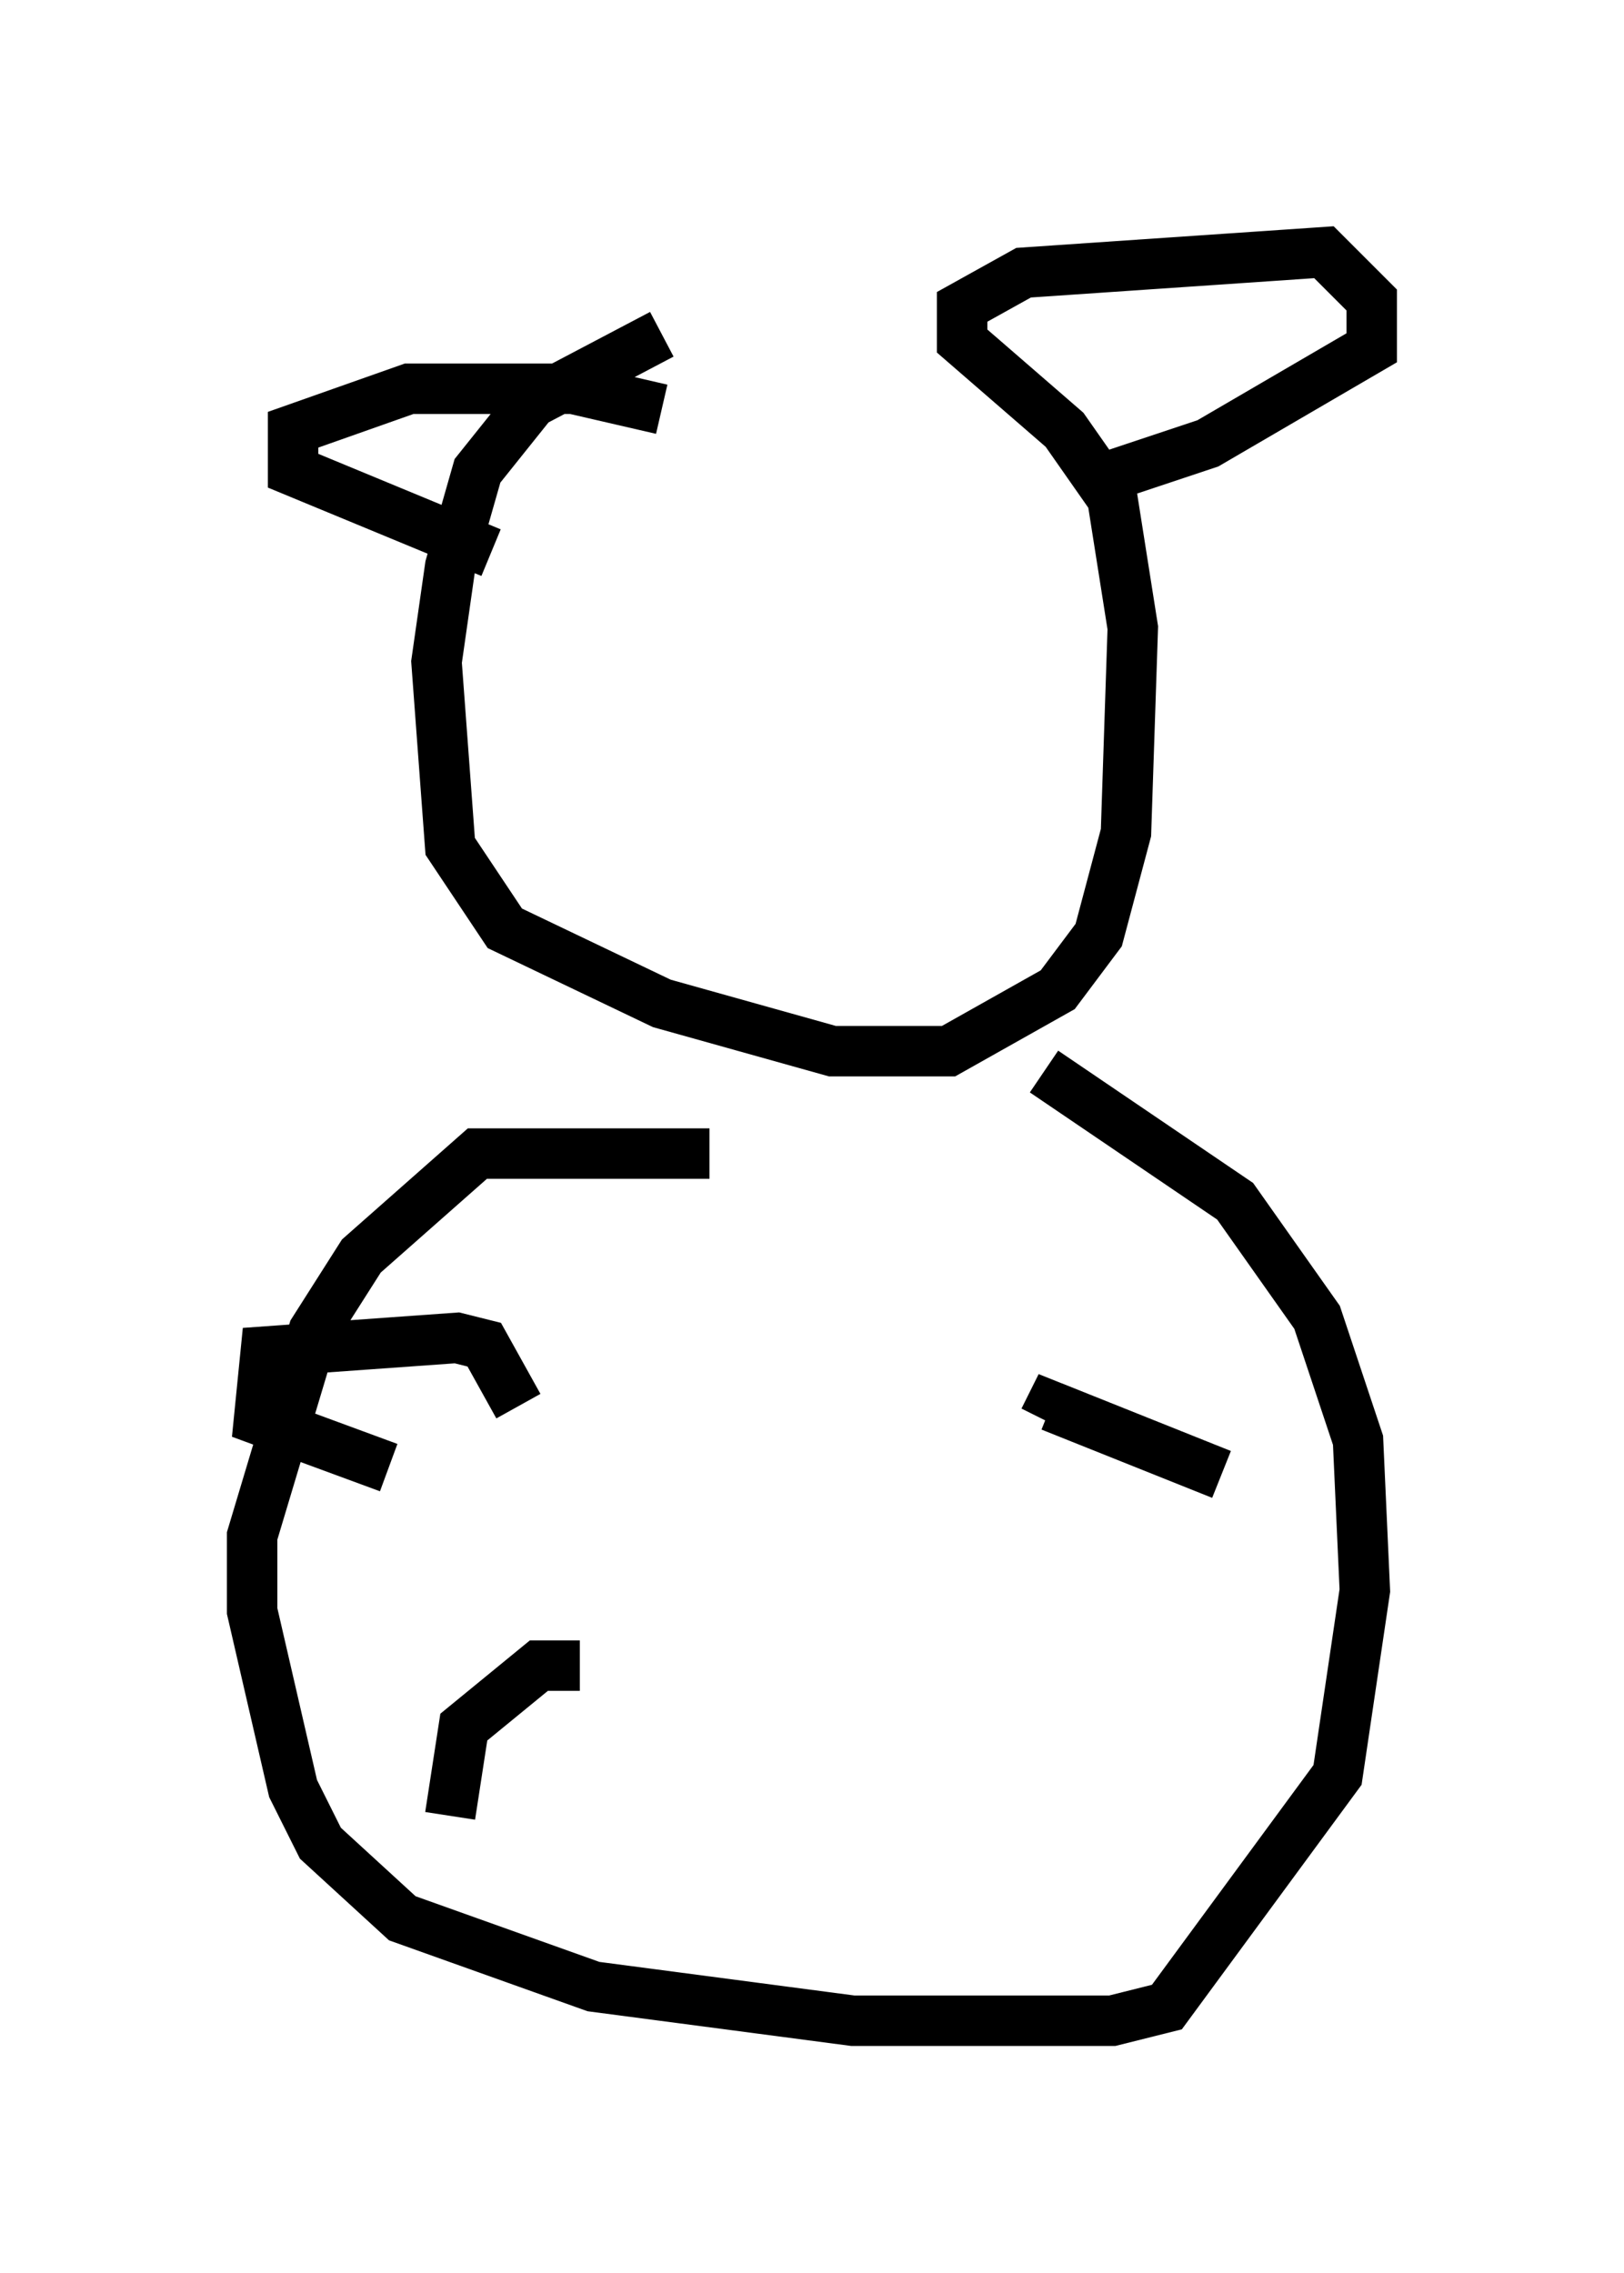 <?xml version="1.0" encoding="utf-8" ?>
<svg baseProfile="full" height="45.047" version="1.1" width="32.192" xmlns="http://www.w3.org/2000/svg" xmlns:ev="http://www.w3.org/2001/xml-events" xmlns:xlink="http://www.w3.org/1999/xlink"><defs /><rect fill="white" height="45.047" width="32.192" x="0" y="0" /><path d="M20.561, 6.624 m-7.442, 0.0 l-2.571, 1.353 -1.083, 1.353 l-0.541, 1.894 -0.271, 1.894 l0.271, 3.654 1.083, 1.624 l3.112, 1.488 3.383, 0.947 l2.3, 0.0 2.165, -1.218 l0.812, -1.083 0.541, -2.03 l0.135, -4.059 -0.406, -2.571 l-0.947, -1.353 -2.03, -1.759 l0.0, -0.677 1.218, -0.677 l5.954, -0.406 0.947, 0.947 l0.0, 0.947 -3.248, 1.894 l-2.436, 0.812 m-8.39, -1.488 l-1.759, -0.406 -3.248, 0.0 l-2.3, 0.812 0.0, 0.812 l3.924, 1.624 m4.33, 11.908 l-4.601, 0.0 -2.3, 2.03 l-0.947, 1.488 -1.218, 4.059 l0.0, 1.488 0.812, 3.518 l0.541, 1.083 1.624, 1.488 l3.789, 1.353 5.142, 0.677 l5.142, 0.0 1.083, -0.271 l3.383, -4.601 0.541, -3.654 l-0.135, -2.977 -0.812, -2.436 l-1.624, -2.3 -3.789, -2.571 m-10.419, 6.631 l-0.677, -1.218 -0.541, -0.135 l-3.789, 0.271 -0.135, 1.353 l2.571, 0.947 m16.509, 0.135 l-3.383, -1.353 -0.135, 0.271 m-9.202, 4.871 l-0.812, 0.0 -1.488, 1.218 l-0.271, 1.759 " fill="none" stroke="black" stroke-width="1" /></svg>